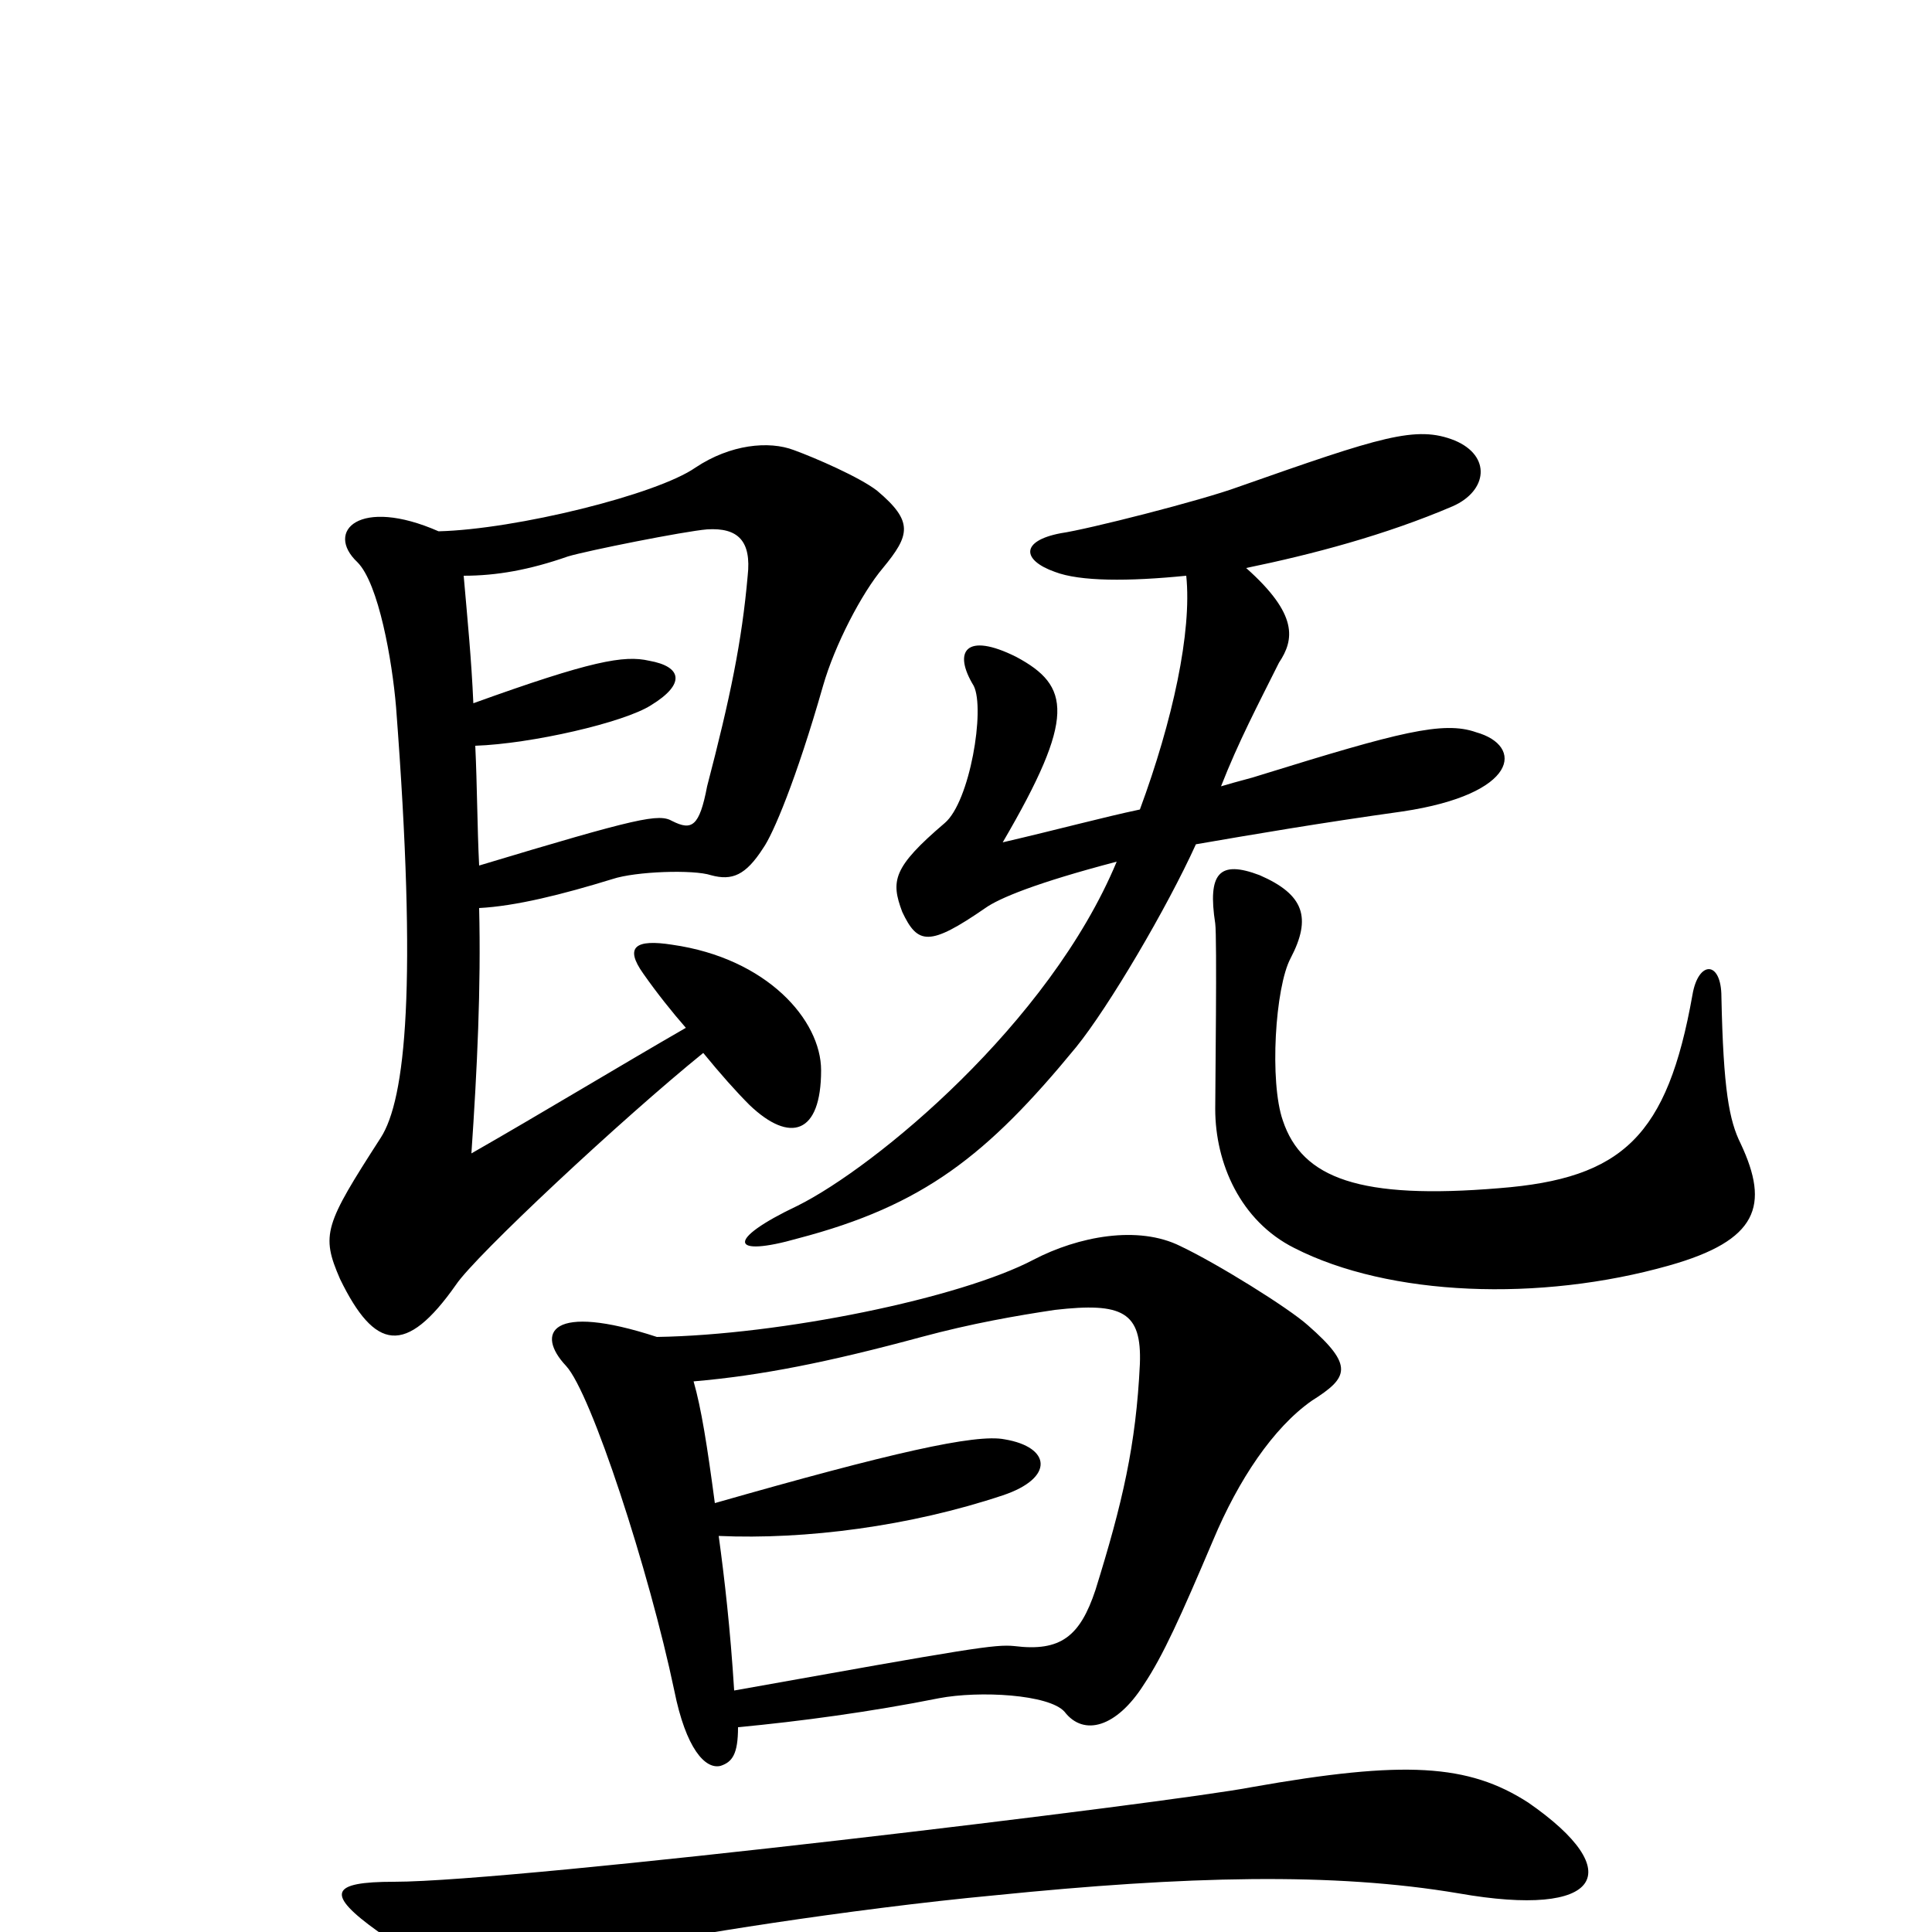 <svg xmlns="http://www.w3.org/2000/svg" viewBox="0 -1000 1000 1000">
	<path fill="#000000" d="M764 -621C747 -627 724 -621 653 -599C647 -597 642 -596 632 -593C641 -616 651 -635 662 -657C670 -669 672 -682 645 -706C679 -713 717 -723 752 -738C770 -746 772 -764 753 -772C733 -780 715 -774 641 -748C622 -741 563 -726 549 -724C528 -720 529 -710 546 -704C559 -699 584 -699 614 -702C617 -673 607 -627 590 -581C571 -577 549 -571 519 -564C557 -629 554 -645 526 -660C500 -673 493 -663 504 -645C510 -633 502 -585 489 -574C462 -551 461 -544 467 -528C475 -511 481 -510 510 -530C517 -535 536 -543 578 -554C543 -470 453 -396 413 -376C375 -358 378 -349 413 -359C478 -376 511 -402 557 -458C574 -479 604 -530 619 -563C648 -568 683 -574 726 -580C786 -589 789 -614 764 -621ZM457 -706C471 -723 473 -730 454 -746C445 -753 422 -763 411 -767C398 -772 378 -770 360 -758C340 -744 267 -726 227 -725C186 -743 168 -725 185 -709C196 -698 203 -658 205 -634C216 -490 210 -431 197 -411C168 -366 166 -361 176 -338C194 -301 210 -298 236 -335C246 -350 322 -421 364 -455C373 -444 381 -435 388 -428C409 -408 425 -413 425 -446C425 -472 397 -504 348 -511C329 -514 323 -510 333 -496C340 -486 348 -476 355 -468C322 -449 279 -423 244 -403C247 -447 249 -489 248 -530C267 -531 291 -537 317 -545C329 -549 359 -550 368 -547C379 -544 386 -547 395 -561C400 -568 412 -596 426 -645C432 -666 446 -693 457 -706ZM901 -408C895 -420 892 -436 891 -484C891 -503 879 -503 876 -485C863 -412 840 -390 776 -385C704 -379 674 -390 664 -420C657 -440 660 -489 668 -504C679 -525 675 -537 652 -547C631 -555 625 -548 629 -522C630 -515 629 -436 629 -426C629 -398 642 -368 670 -354C719 -329 797 -326 864 -345C910 -358 916 -376 901 -408ZM679 -275C698 -287 701 -293 677 -314C667 -323 630 -346 611 -355C589 -366 558 -360 535 -348C497 -328 404 -309 340 -308C285 -326 277 -310 293 -293C306 -279 336 -187 349 -125C355 -95 365 -84 373 -86C379 -88 382 -92 382 -106C414 -109 451 -114 486 -121C507 -125 543 -123 551 -114C561 -101 578 -106 592 -128C602 -143 611 -163 628 -203C641 -234 659 -261 679 -275ZM791 -67C760 -87 727 -89 648 -75C607 -67 268 -26 204 -26C171 -26 168 -20 196 0C231 25 253 26 327 8C347 3 440 -12 515 -19C614 -29 690 -31 755 -20C829 -7 843 -31 791 -67ZM387 -702C384 -668 378 -639 366 -593C362 -572 358 -570 348 -575C341 -579 331 -577 248 -552C247 -572 247 -593 246 -614C275 -615 323 -626 337 -635C355 -646 353 -655 336 -658C323 -661 306 -658 245 -636C244 -659 242 -679 240 -702C257 -702 274 -705 294 -712C304 -715 354 -725 366 -726C382 -727 389 -720 387 -702ZM590 -294C588 -252 581 -222 567 -177C559 -153 549 -145 525 -148C515 -149 503 -147 380 -125C378 -157 375 -183 372 -205C417 -203 471 -210 519 -226C546 -235 544 -251 520 -255C505 -258 461 -248 370 -222C366 -252 363 -271 359 -285C394 -288 429 -295 477 -308C503 -315 526 -319 546 -322C581 -326 591 -321 590 -294Z"/>
</svg>